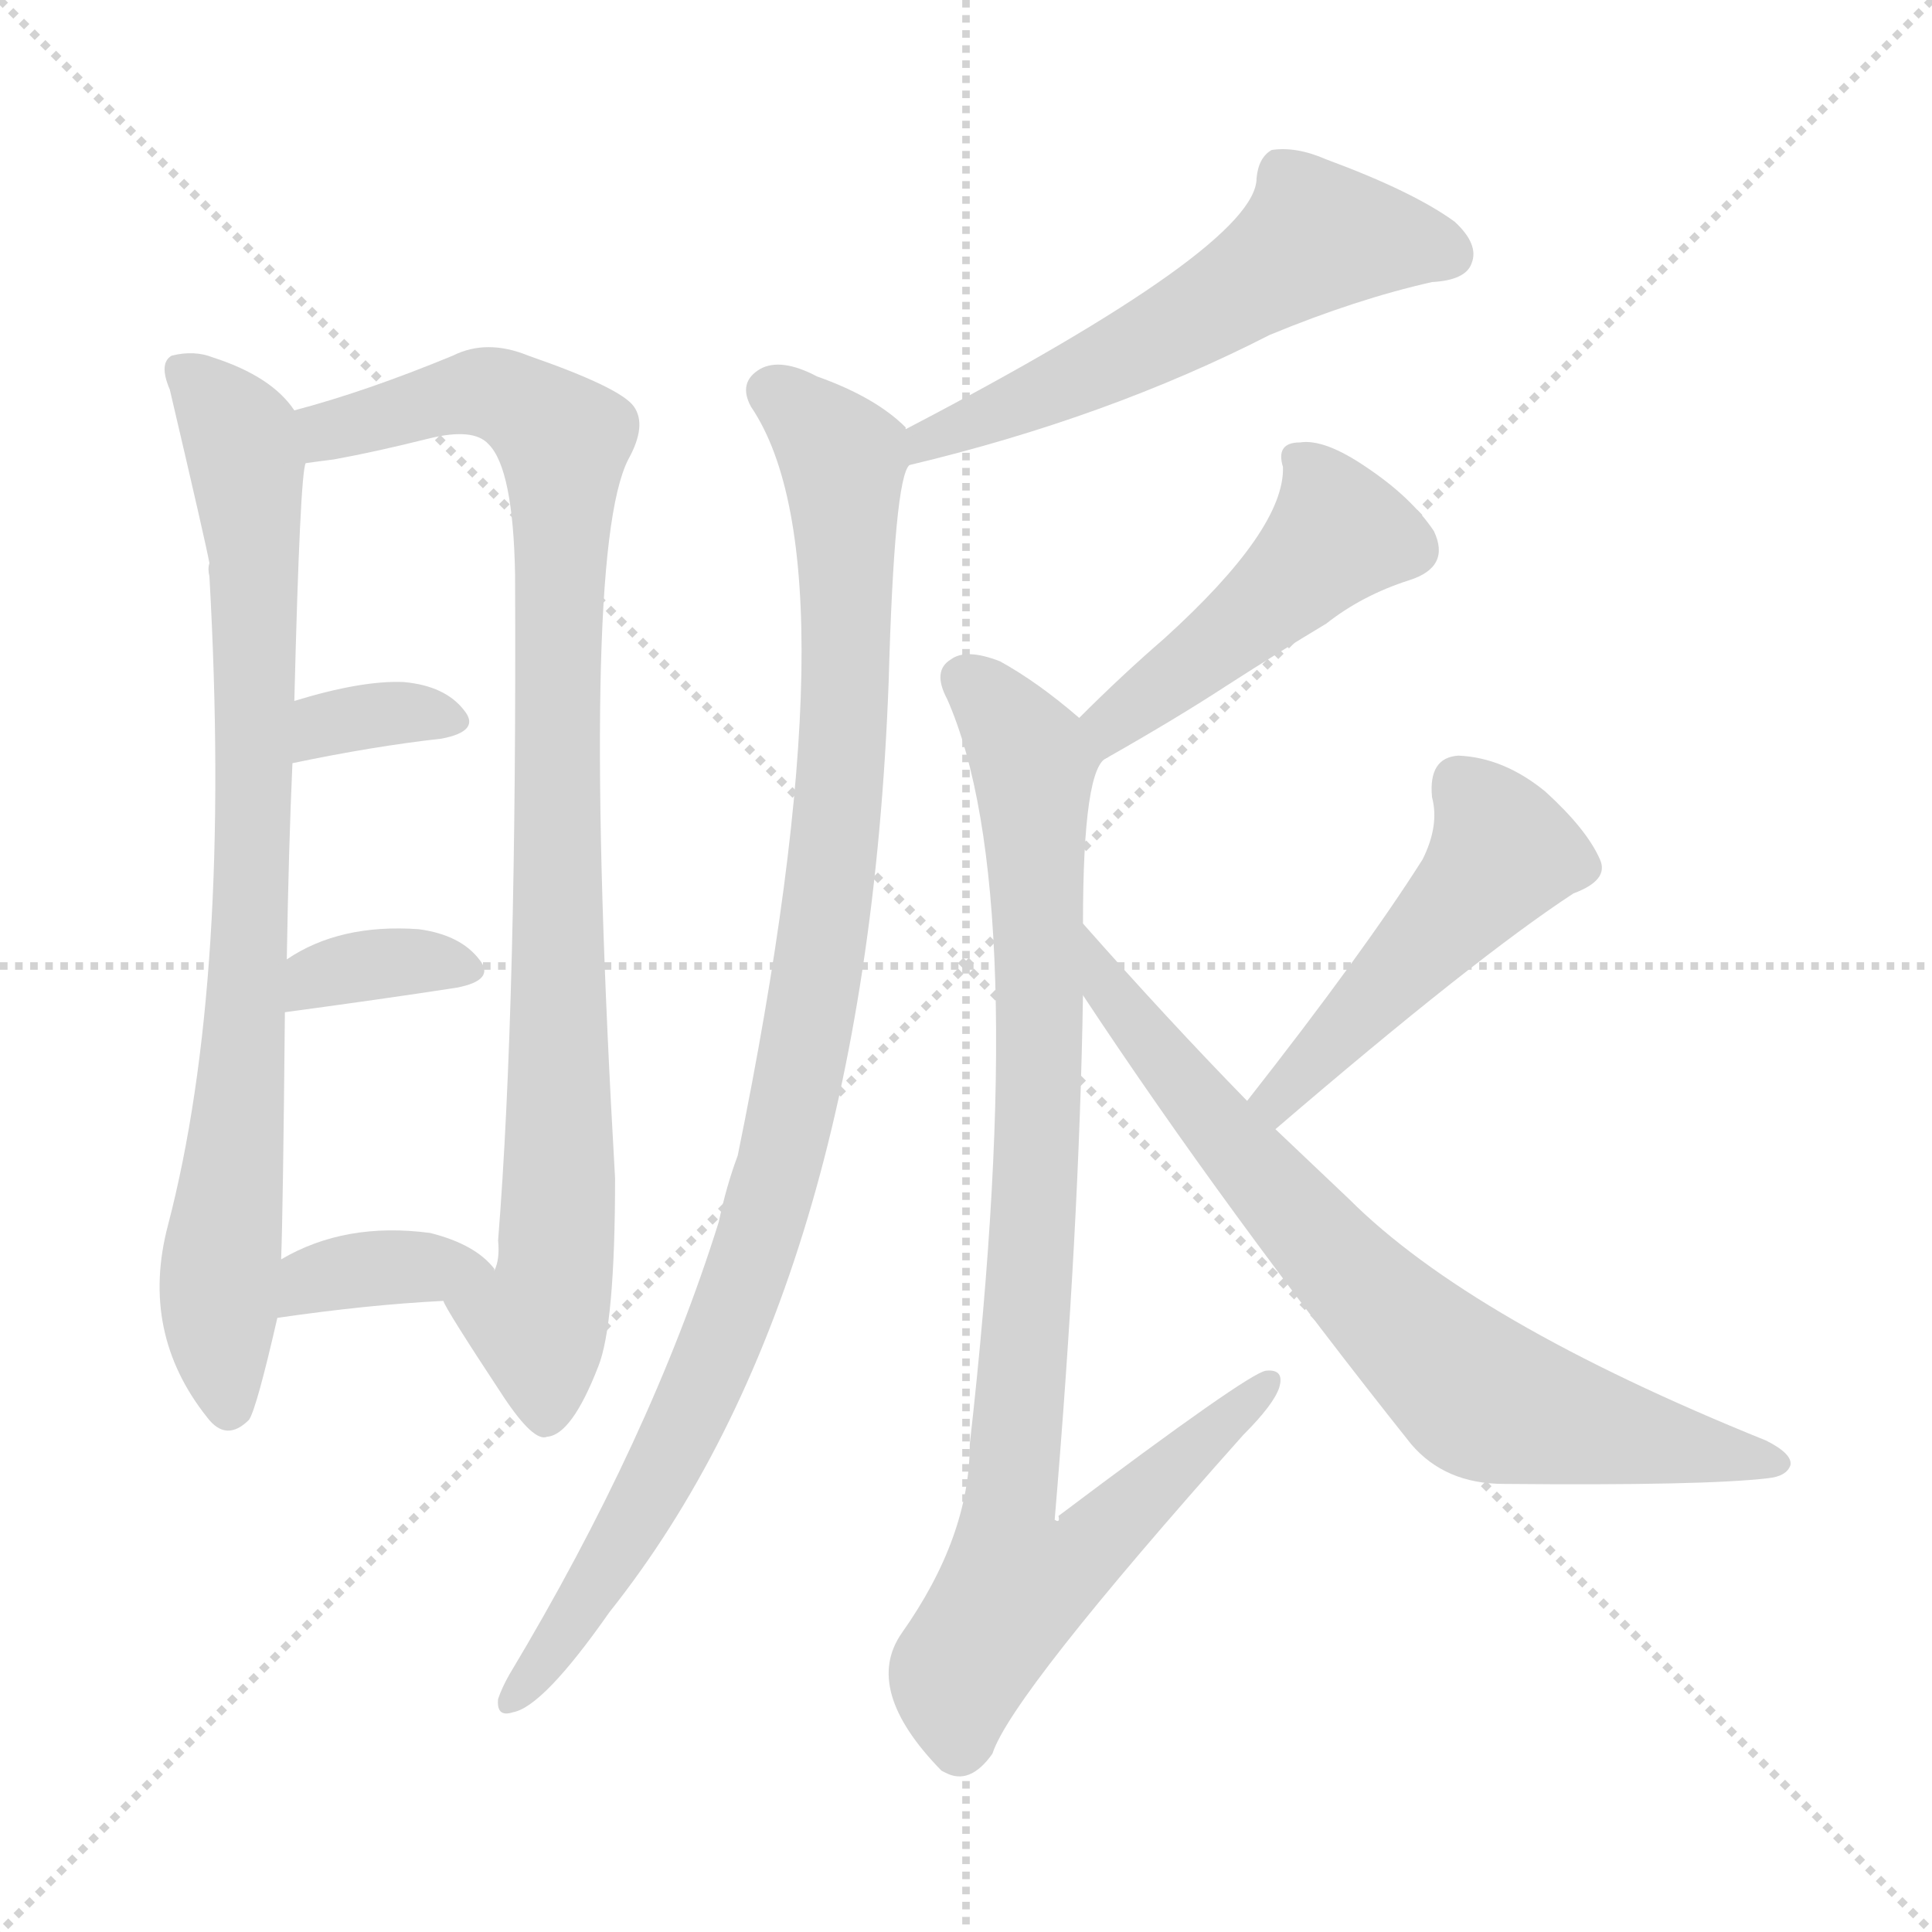 <svg version="1.1" viewBox="0 0 1024 1024" xmlns="http://www.w3.org/2000/svg">
  <g stroke="lightgray" stroke-dasharray="1,1" stroke-width="1" transform="scale(4, 4)">
    <line x1="0" y1="0" x2="256" y2="256"></line>
    <line x1="256" y1="0" x2="0" y2="256"></line>
    <line x1="128" y1="0" x2="128" y2="256"></line>
    <line x1="0" y1="128" x2="256" y2="128"></line>
  </g>
<g transform="scale(1, -1) translate(0, -900)">
   <style type="text/css">
    @keyframes keyframes0 {
      from {
       stroke: blue;
       stroke-dashoffset: 817;
       stroke-width: 128;
       }
       73% {
       animation-timing-function: step-end;
       stroke: blue;
       stroke-dashoffset: 0;
       stroke-width: 128;
       }
       to {
       stroke: black;
       stroke-width: 1024;
       }
       }
       #make-me-a-hanzi-animation-0 {
         animation: keyframes0 0.915s both;
         animation-delay: 0s;
         animation-timing-function: linear;
       }
    @keyframes keyframes1 {
      from {
       stroke: blue;
       stroke-dashoffset: 920;
       stroke-width: 128;
       }
       75% {
       animation-timing-function: step-end;
       stroke: blue;
       stroke-dashoffset: 0;
       stroke-width: 128;
       }
       to {
       stroke: black;
       stroke-width: 1024;
       }
       }
       #make-me-a-hanzi-animation-1 {
         animation: keyframes1 0.999s both;
         animation-delay: 0.915s;
         animation-timing-function: linear;
       }
    @keyframes keyframes2 {
      from {
       stroke: blue;
       stroke-dashoffset: 341;
       stroke-width: 128;
       }
       53% {
       animation-timing-function: step-end;
       stroke: blue;
       stroke-dashoffset: 0;
       stroke-width: 128;
       }
       to {
       stroke: black;
       stroke-width: 1024;
       }
       }
       #make-me-a-hanzi-animation-2 {
         animation: keyframes2 0.528s both;
         animation-delay: 1.914s;
         animation-timing-function: linear;
       }
    @keyframes keyframes3 {
      from {
       stroke: blue;
       stroke-dashoffset: 351;
       stroke-width: 128;
       }
       53% {
       animation-timing-function: step-end;
       stroke: blue;
       stroke-dashoffset: 0;
       stroke-width: 128;
       }
       to {
       stroke: black;
       stroke-width: 1024;
       }
       }
       #make-me-a-hanzi-animation-3 {
         animation: keyframes3 0.536s both;
         animation-delay: 2.441s;
         animation-timing-function: linear;
       }
    @keyframes keyframes4 {
      from {
       stroke: blue;
       stroke-dashoffset: 362;
       stroke-width: 128;
       }
       54% {
       animation-timing-function: step-end;
       stroke: blue;
       stroke-dashoffset: 0;
       stroke-width: 128;
       }
       to {
       stroke: black;
       stroke-width: 1024;
       }
       }
       #make-me-a-hanzi-animation-4 {
         animation: keyframes4 0.545s both;
         animation-delay: 2.977s;
         animation-timing-function: linear;
       }
    @keyframes keyframes5 {
      from {
       stroke: blue;
       stroke-dashoffset: 571;
       stroke-width: 128;
       }
       65% {
       animation-timing-function: step-end;
       stroke: blue;
       stroke-dashoffset: 0;
       stroke-width: 128;
       }
       to {
       stroke: black;
       stroke-width: 1024;
       }
       }
       #make-me-a-hanzi-animation-5 {
         animation: keyframes5 0.715s both;
         animation-delay: 3.521s;
         animation-timing-function: linear;
       }
    @keyframes keyframes6 {
      from {
       stroke: blue;
       stroke-dashoffset: 1002;
       stroke-width: 128;
       }
       77% {
       animation-timing-function: step-end;
       stroke: blue;
       stroke-dashoffset: 0;
       stroke-width: 128;
       }
       to {
       stroke: black;
       stroke-width: 1024;
       }
       }
       #make-me-a-hanzi-animation-6 {
         animation: keyframes6 1.065s both;
         animation-delay: 4.236s;
         animation-timing-function: linear;
       }
    @keyframes keyframes7 {
      from {
       stroke: blue;
       stroke-dashoffset: 461;
       stroke-width: 128;
       }
       60% {
       animation-timing-function: step-end;
       stroke: blue;
       stroke-dashoffset: 0;
       stroke-width: 128;
       }
       to {
       stroke: black;
       stroke-width: 1024;
       }
       }
       #make-me-a-hanzi-animation-7 {
         animation: keyframes7 0.625s both;
         animation-delay: 5.301s;
         animation-timing-function: linear;
       }
    @keyframes keyframes8 {
      from {
       stroke: blue;
       stroke-dashoffset: 887;
       stroke-width: 128;
       }
       74% {
       animation-timing-function: step-end;
       stroke: blue;
       stroke-dashoffset: 0;
       stroke-width: 128;
       }
       to {
       stroke: black;
       stroke-width: 1024;
       }
       }
       #make-me-a-hanzi-animation-8 {
         animation: keyframes8 0.972s both;
         animation-delay: 5.927s;
         animation-timing-function: linear;
       }
    @keyframes keyframes9 {
      from {
       stroke: blue;
       stroke-dashoffset: 480;
       stroke-width: 128;
       }
       61% {
       animation-timing-function: step-end;
       stroke: blue;
       stroke-dashoffset: 0;
       stroke-width: 128;
       }
       to {
       stroke: black;
       stroke-width: 1024;
       }
       }
       #make-me-a-hanzi-animation-9 {
         animation: keyframes9 0.641s both;
         animation-delay: 6.898s;
         animation-timing-function: linear;
       }
    @keyframes keyframes10 {
      from {
       stroke: blue;
       stroke-dashoffset: 740;
       stroke-width: 128;
       }
       71% {
       animation-timing-function: step-end;
       stroke: blue;
       stroke-dashoffset: 0;
       stroke-width: 128;
       }
       to {
       stroke: black;
       stroke-width: 1024;
       }
       }
       #make-me-a-hanzi-animation-10 {
         animation: keyframes10 0.852s both;
         animation-delay: 7.539s;
         animation-timing-function: linear;
       }
</style>
<path d="M 156.0 682.5 Q 144.0 700.5 113.0 710.5 Q 103.0 714.5 91.0 711.5 Q 84.0 707.5 90.0 693.5 Q 109.0 612.5 111.0 601.5 Q 110.0 598.5 111.0 594.5 Q 123.0 380.5 89.0 250.5 Q 74.0 193.5 110.0 148.5 Q 120.0 135.5 132.0 147.5 Q 136.0 153.5 147.0 201.5 L 149.0 232.5 Q 150.0 257.5 151.0 363.5 L 152.0 391.5 Q 153.0 451.5 155.0 495.5 L 156.0 528.5 Q 159.0 648.5 162.0 654.5 C 164.0 673.5 164.0 673.5 156.0 682.5 Z" fill="lightgray"></path> 
<path d="M 235.0 210.5 Q 236.0 206.5 267.0 159.5 Q 283.0 135.5 290.0 138.5 Q 303.0 139.5 317.0 175.5 Q 326.0 197.5 326.0 275.5 Q 307.0 605.5 333.0 656.5 Q 343.0 674.5 336.0 684.5 Q 329.0 694.5 280.0 711.5 Q 258.0 720.5 240.0 711.5 Q 194.0 692.5 156.0 682.5 C 127.0 674.5 132.0 650.5 162.0 654.5 Q 169.0 655.5 177.0 656.5 Q 199.0 660.5 227.0 667.5 Q 251.0 673.5 259.0 664.5 Q 272.0 651.5 273.0 595.5 Q 274.0 367.5 264.0 242.5 Q 265.0 232.5 262.0 226.5 C 259.0 196.5 220.0 236.5 235.0 210.5 Z" fill="lightgray"></path> 
<path d="M 155.0 495.5 Q 198.0 504.5 234.0 508.5 Q 255.0 512.5 246.0 523.5 Q 236.0 536.5 214.0 538.5 Q 192.0 539.5 156.0 528.5 C 127.0 519.5 126.0 489.5 155.0 495.5 Z" fill="lightgray"></path> 
<path d="M 151.0 363.5 Q 203.0 370.5 242.0 376.5 Q 263.0 380.5 254.0 391.5 Q 244.0 404.5 222.0 407.5 Q 180.0 410.5 152.0 391.5 C 127.0 375.5 121.0 359.5 151.0 363.5 Z" fill="lightgray"></path> 
<path d="M 147.0 201.5 Q 195.0 208.5 235.0 210.5 C 265.0 212.5 270.0 212.5 262.0 226.5 L 262.0 227.5 Q 252.0 240.5 228.0 246.5 Q 183.0 252.5 149.0 232.5 C 123.0 217.5 117.0 197.5 147.0 201.5 Z" fill="lightgray"></path> 
<path d="M 482.0 653.5 Q 587.0 678.5 673.0 722.5 Q 719.0 741.5 759.0 750.5 Q 777.0 751.5 780.0 760.5 Q 784.0 770.5 771.0 782.5 Q 749.0 798.5 703.0 815.5 Q 687.0 822.5 674.0 820.5 Q 667.0 816.5 666.0 805.5 Q 666.0 769.5 480.0 672.5 C 453.0 658.5 453.0 646.5 482.0 653.5 Z" fill="lightgray"></path> 
<path d="M 480.0 672.5 L 480.0 673.5 Q 464.0 689.5 433.0 700.5 Q 414.0 710.5 403.0 704.5 Q 391.0 697.5 398.0 684.5 Q 455.0 600.5 391.0 287.5 Q 385.0 271.5 381.0 252.5 Q 345.0 137.5 270.0 12.5 Q 266.0 5.5 264.0 -0.5 Q 263.0 -10.5 272.0 -7.5 Q 288.0 -4.5 323.0 45.5 Q 459.0 216.5 471.0 538.5 Q 474.0 646.5 482.0 653.5 C 486.0 667.5 486.0 667.5 480.0 672.5 Z" fill="lightgray"></path> 
<path d="M 587.0 498.5 Q 624.0 519.5 650.0 536.5 Q 678.0 554.5 703.0 569.5 Q 722.0 584.5 747.0 592.5 Q 769.0 599.5 760.0 618.5 Q 748.0 636.5 724.0 652.5 Q 702.0 667.5 689.0 665.5 Q 676.0 665.5 680.0 652.5 Q 681.0 619.5 617.0 561.5 Q 595.0 542.5 572.0 519.5 C 551.0 498.5 561.0 483.5 587.0 498.5 Z" fill="lightgray"></path> 
<path d="M 574.0 410.5 Q 574.0 494.5 587.0 498.5 C 590.0 505.5 590.0 505.5 572.0 519.5 Q 550.0 538.5 530.0 549.5 Q 512.0 556.5 504.0 550.5 Q 494.0 544.5 502.0 529.5 Q 547.0 427.5 514.0 134.5 Q 514.0 85.5 478.0 34.5 Q 457.0 4.5 499.0 -38.5 L 501.0 -39.5 Q 514.0 -46.5 526.0 -29.5 Q 536.0 1.5 659.0 139.5 Q 675.0 155.5 678.0 164.5 Q 681.0 174.5 671.0 173.5 Q 662.0 172.5 561.0 96.5 Q 562.0 92.5 559.0 94.5 Q 572.0 248.5 574.0 372.5 L 574.0 410.5 Z" fill="lightgray"></path> 
<path d="M 676.0 301.5 Q 782.0 392.5 834.0 426.5 Q 853.0 433.5 848.0 444.5 Q 841.0 460.5 819.0 480.5 Q 797.0 498.5 773.0 499.5 Q 757.0 498.5 759.0 477.5 Q 763.0 462.5 754.0 444.5 Q 723.0 395.5 661.0 316.5 C 643.0 292.5 653.0 281.5 676.0 301.5 Z" fill="lightgray"></path> 
<path d="M 661.0 316.5 Q 619.0 359.5 574.0 410.5 C 554.0 432.5 557.0 397.5 574.0 372.5 Q 650.0 257.5 748.0 134.5 Q 766.0 113.5 797.0 113.5 Q 903.0 112.5 937.0 116.5 Q 947.0 117.5 949.0 123.5 Q 950.0 129.5 936.0 136.5 Q 780.0 199.5 715.0 264.5 Q 696.0 282.5 676.0 301.5 L 661.0 316.5 Z" fill="lightgray"></path> 
      <clipPath id="make-me-a-hanzi-clip-0">
      <path d="M 156.0 682.5 Q 144.0 700.5 113.0 710.5 Q 103.0 714.5 91.0 711.5 Q 84.0 707.5 90.0 693.5 Q 109.0 612.5 111.0 601.5 Q 110.0 598.5 111.0 594.5 Q 123.0 380.5 89.0 250.5 Q 74.0 193.5 110.0 148.5 Q 120.0 135.5 132.0 147.5 Q 136.0 153.5 147.0 201.5 L 149.0 232.5 Q 150.0 257.5 151.0 363.5 L 152.0 391.5 Q 153.0 451.5 155.0 495.5 L 156.0 528.5 Q 159.0 648.5 162.0 654.5 C 164.0 673.5 164.0 673.5 156.0 682.5 Z" fill="lightgray"></path>
      </clipPath>
      <path clip-path="url(#make-me-a-hanzi-clip-0)" d="M 98.0 703.5 L 126.0 671.5 L 136.0 592.5 L 131.0 352.5 L 116.0 224.5 L 121.0 154.5 " fill="none" id="make-me-a-hanzi-animation-0" stroke-dasharray="689 1378" stroke-linecap="round"></path>

      <clipPath id="make-me-a-hanzi-clip-1">
      <path d="M 235.0 210.5 Q 236.0 206.5 267.0 159.5 Q 283.0 135.5 290.0 138.5 Q 303.0 139.5 317.0 175.5 Q 326.0 197.5 326.0 275.5 Q 307.0 605.5 333.0 656.5 Q 343.0 674.5 336.0 684.5 Q 329.0 694.5 280.0 711.5 Q 258.0 720.5 240.0 711.5 Q 194.0 692.5 156.0 682.5 C 127.0 674.5 132.0 650.5 162.0 654.5 Q 169.0 655.5 177.0 656.5 Q 199.0 660.5 227.0 667.5 Q 251.0 673.5 259.0 664.5 Q 272.0 651.5 273.0 595.5 Q 274.0 367.5 264.0 242.5 Q 265.0 232.5 262.0 226.5 C 259.0 196.5 220.0 236.5 235.0 210.5 Z" fill="lightgray"></path>
      </clipPath>
      <path clip-path="url(#make-me-a-hanzi-clip-1)" d="M 164.0 676.5 L 174.0 671.5 L 259.0 692.5 L 282.0 682.5 L 298.0 664.5 L 298.0 287.5 L 295.0 228.5 L 285.0 198.5 L 289.0 150.5 " fill="none" id="make-me-a-hanzi-animation-1" stroke-dasharray="792 1584" stroke-linecap="round"></path>

      <clipPath id="make-me-a-hanzi-clip-2">
      <path d="M 155.0 495.5 Q 198.0 504.5 234.0 508.5 Q 255.0 512.5 246.0 523.5 Q 236.0 536.5 214.0 538.5 Q 192.0 539.5 156.0 528.5 C 127.0 519.5 126.0 489.5 155.0 495.5 Z" fill="lightgray"></path>
      </clipPath>
      <path clip-path="url(#make-me-a-hanzi-clip-2)" d="M 161.0 500.5 L 173.0 515.5 L 197.0 521.5 L 238.0 517.5 " fill="none" id="make-me-a-hanzi-animation-2" stroke-dasharray="213 426" stroke-linecap="round"></path>

      <clipPath id="make-me-a-hanzi-clip-3">
      <path d="M 151.0 363.5 Q 203.0 370.5 242.0 376.5 Q 263.0 380.5 254.0 391.5 Q 244.0 404.5 222.0 407.5 Q 180.0 410.5 152.0 391.5 C 127.0 375.5 121.0 359.5 151.0 363.5 Z" fill="lightgray"></path>
      </clipPath>
      <path clip-path="url(#make-me-a-hanzi-clip-3)" d="M 159.0 370.5 L 167.0 382.5 L 188.0 387.5 L 225.0 390.5 L 246.0 385.5 " fill="none" id="make-me-a-hanzi-animation-3" stroke-dasharray="223 446" stroke-linecap="round"></path>

      <clipPath id="make-me-a-hanzi-clip-4">
      <path d="M 147.0 201.5 Q 195.0 208.5 235.0 210.5 C 265.0 212.5 270.0 212.5 262.0 226.5 L 262.0 227.5 Q 252.0 240.5 228.0 246.5 Q 183.0 252.5 149.0 232.5 C 123.0 217.5 117.0 197.5 147.0 201.5 Z" fill="lightgray"></path>
      </clipPath>
      <path clip-path="url(#make-me-a-hanzi-clip-4)" d="M 154.0 208.5 L 165.0 221.5 L 183.0 225.5 L 254.0 227.5 " fill="none" id="make-me-a-hanzi-animation-4" stroke-dasharray="234 468" stroke-linecap="round"></path>

      <clipPath id="make-me-a-hanzi-clip-5">
      <path d="M 482.0 653.5 Q 587.0 678.5 673.0 722.5 Q 719.0 741.5 759.0 750.5 Q 777.0 751.5 780.0 760.5 Q 784.0 770.5 771.0 782.5 Q 749.0 798.5 703.0 815.5 Q 687.0 822.5 674.0 820.5 Q 667.0 816.5 666.0 805.5 Q 666.0 769.5 480.0 672.5 C 453.0 658.5 453.0 646.5 482.0 653.5 Z" fill="lightgray"></path>
      </clipPath>
      <path clip-path="url(#make-me-a-hanzi-clip-5)" d="M 768.0 765.5 L 697.0 774.5 L 642.0 736.5 L 576.0 701.5 L 503.0 670.5 L 495.0 672.5 L 489.0 659.5 " fill="none" id="make-me-a-hanzi-animation-5" stroke-dasharray="443 886" stroke-linecap="round"></path>

      <clipPath id="make-me-a-hanzi-clip-6">
      <path d="M 480.0 672.5 L 480.0 673.5 Q 464.0 689.5 433.0 700.5 Q 414.0 710.5 403.0 704.5 Q 391.0 697.5 398.0 684.5 Q 455.0 600.5 391.0 287.5 Q 385.0 271.5 381.0 252.5 Q 345.0 137.5 270.0 12.5 Q 266.0 5.5 264.0 -0.5 Q 263.0 -10.5 272.0 -7.5 Q 288.0 -4.5 323.0 45.5 Q 459.0 216.5 471.0 538.5 Q 474.0 646.5 482.0 653.5 C 486.0 667.5 486.0 667.5 480.0 672.5 Z" fill="lightgray"></path>
      </clipPath>
      <path clip-path="url(#make-me-a-hanzi-clip-6)" d="M 408.0 692.5 L 447.0 655.5 L 449.0 597.5 L 441.0 437.5 L 419.0 305.5 L 398.0 231.5 L 366.0 152.5 L 336.0 93.5 L 273.0 1.5 " fill="none" id="make-me-a-hanzi-animation-6" stroke-dasharray="874 1748" stroke-linecap="round"></path>

      <clipPath id="make-me-a-hanzi-clip-7">
      <path d="M 587.0 498.5 Q 624.0 519.5 650.0 536.5 Q 678.0 554.5 703.0 569.5 Q 722.0 584.5 747.0 592.5 Q 769.0 599.5 760.0 618.5 Q 748.0 636.5 724.0 652.5 Q 702.0 667.5 689.0 665.5 Q 676.0 665.5 680.0 652.5 Q 681.0 619.5 617.0 561.5 Q 595.0 542.5 572.0 519.5 C 551.0 498.5 561.0 483.5 587.0 498.5 Z" fill="lightgray"></path>
      </clipPath>
      <path clip-path="url(#make-me-a-hanzi-clip-7)" d="M 693.0 653.5 L 710.0 617.5 L 646.0 558.5 L 591.0 518.5 L 591.0 508.5 " fill="none" id="make-me-a-hanzi-animation-7" stroke-dasharray="333 666" stroke-linecap="round"></path>

      <clipPath id="make-me-a-hanzi-clip-8">
      <path d="M 574.0 410.5 Q 574.0 494.5 587.0 498.5 C 590.0 505.5 590.0 505.5 572.0 519.5 Q 550.0 538.5 530.0 549.5 Q 512.0 556.5 504.0 550.5 Q 494.0 544.5 502.0 529.5 Q 547.0 427.5 514.0 134.5 Q 514.0 85.5 478.0 34.5 Q 457.0 4.5 499.0 -38.5 L 501.0 -39.5 Q 514.0 -46.5 526.0 -29.5 Q 536.0 1.5 659.0 139.5 Q 675.0 155.5 678.0 164.5 Q 681.0 174.5 671.0 173.5 Q 662.0 172.5 561.0 96.5 Q 562.0 92.5 559.0 94.5 Q 572.0 248.5 574.0 372.5 L 574.0 410.5 Z" fill="lightgray"></path>
      </clipPath>
      <path clip-path="url(#make-me-a-hanzi-clip-8)" d="M 512.0 539.5 L 539.0 510.5 L 548.0 486.5 L 551.0 323.5 L 536.0 104.5 L 552.0 103.5 L 575.0 76.5 L 534.0 54.5 L 507.0 10.5 L 509.0 -22.5 " fill="none" id="make-me-a-hanzi-animation-8" stroke-dasharray="759 1518" stroke-linecap="round"></path>

      <clipPath id="make-me-a-hanzi-clip-9">
      <path d="M 676.0 301.5 Q 782.0 392.5 834.0 426.5 Q 853.0 433.5 848.0 444.5 Q 841.0 460.5 819.0 480.5 Q 797.0 498.5 773.0 499.5 Q 757.0 498.5 759.0 477.5 Q 763.0 462.5 754.0 444.5 Q 723.0 395.5 661.0 316.5 C 643.0 292.5 653.0 281.5 676.0 301.5 Z" fill="lightgray"></path>
      </clipPath>
      <path clip-path="url(#make-me-a-hanzi-clip-9)" d="M 774.0 483.5 L 797.0 448.5 L 678.0 318.5 L 672.0 320.5 " fill="none" id="make-me-a-hanzi-animation-9" stroke-dasharray="352 704" stroke-linecap="round"></path>

      <clipPath id="make-me-a-hanzi-clip-10">
      <path d="M 661.0 316.5 Q 619.0 359.5 574.0 410.5 C 554.0 432.5 557.0 397.5 574.0 372.5 Q 650.0 257.5 748.0 134.5 Q 766.0 113.5 797.0 113.5 Q 903.0 112.5 937.0 116.5 Q 947.0 117.5 949.0 123.5 Q 950.0 129.5 936.0 136.5 Q 780.0 199.5 715.0 264.5 Q 696.0 282.5 676.0 301.5 L 661.0 316.5 Z" fill="lightgray"></path>
      </clipPath>
      <path clip-path="url(#make-me-a-hanzi-clip-10)" d="M 578.0 404.5 L 585.0 378.5 L 644.0 304.5 L 705.0 234.5 L 785.0 159.5 L 941.0 123.5 " fill="none" id="make-me-a-hanzi-animation-10" stroke-dasharray="612 1224" stroke-linecap="round"></path>

</g>
</svg>
